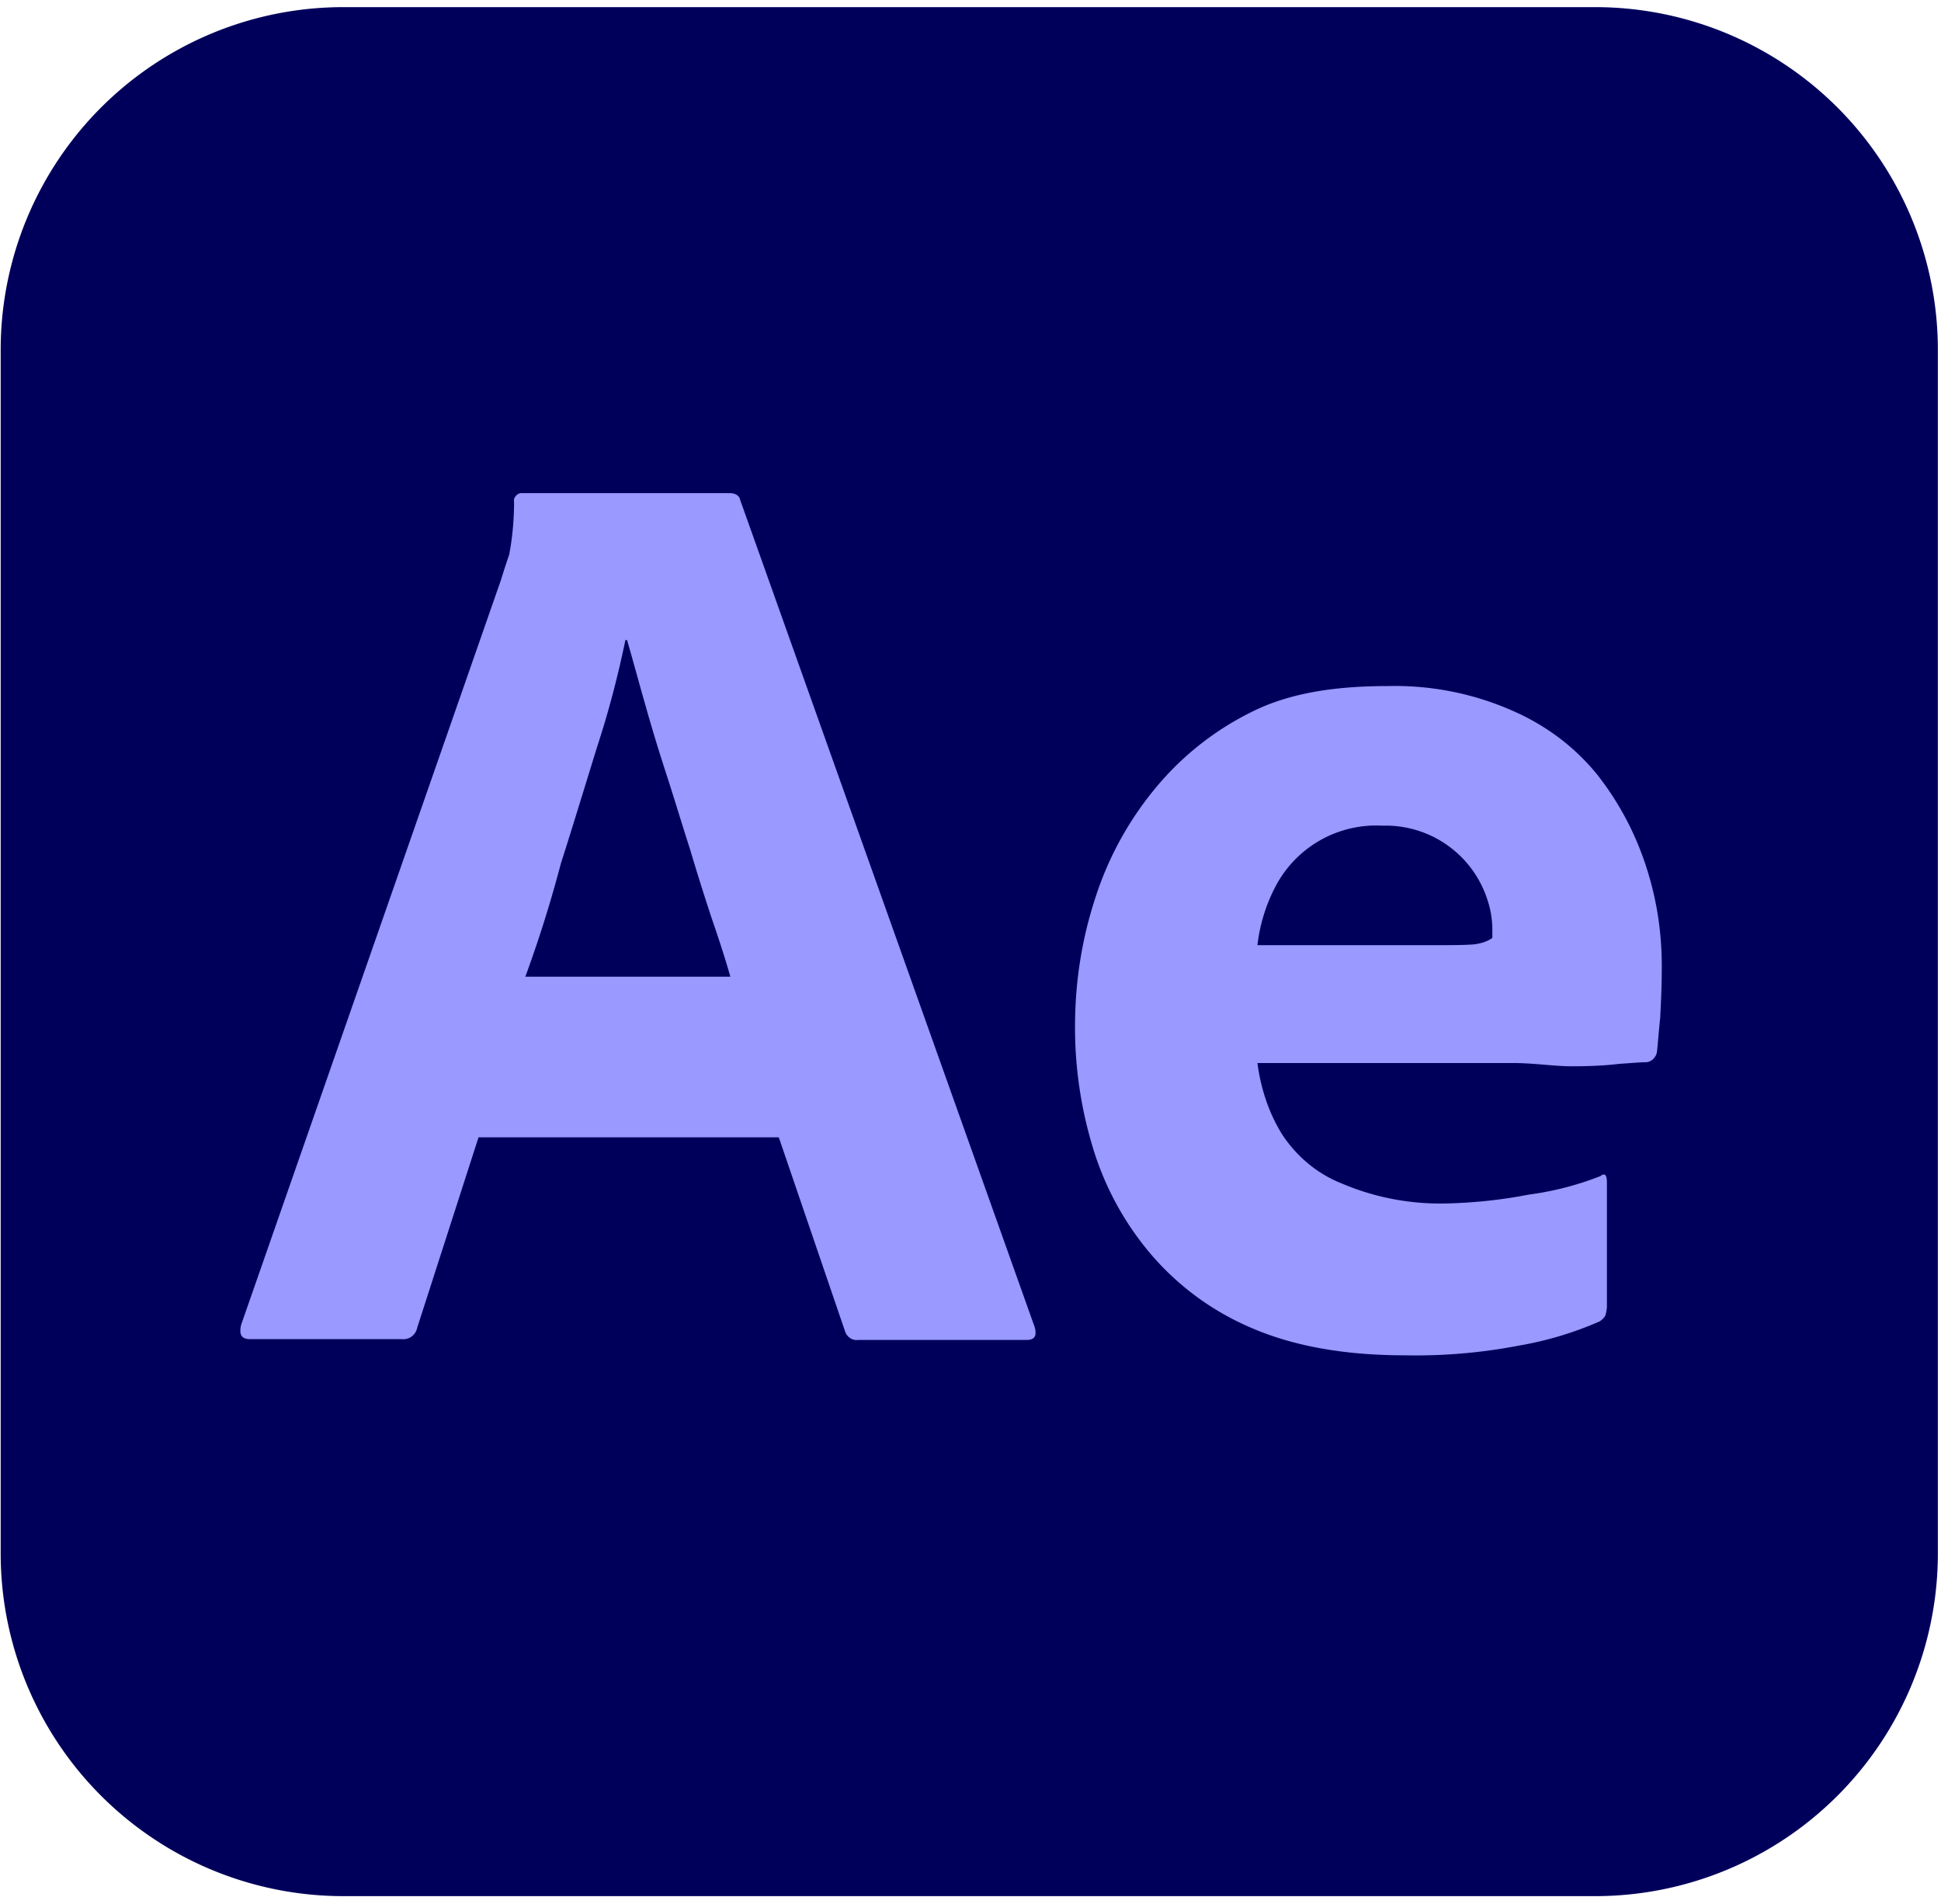 <svg width="52" height="51" fill="none" xmlns="http://www.w3.org/2000/svg">
  <path d="M9.208.191h33.518a9.182 9.182 0 019.19 9.19v32.22a9.182 9.182 0 01-9.19 9.19H9.208a9.182 9.182 0 01-9.19-9.19V9.381a9.182 9.182 0 019.19-9.19z" fill="#00005B"/>
  <path d="M20.864 30.465H12.82l-1.644 5.103a.378.378 0 01-.41.303H6.7c-.238 0-.302-.13-.238-.39l6.963-19.958c.065-.216.13-.411.217-.67.086-.455.13-.93.13-1.406-.022-.108.064-.216.172-.238h5.601c.151 0 .26.065.281.173l7.893 22.165c.065.237 0 .346-.216.346h-4.52c-.151.021-.303-.087-.346-.238l-1.773-5.19zm-6.79-4.303h5.493c-.13-.454-.303-.995-.498-1.557a65.03 65.03 0 01-.584-1.86c-.216-.67-.41-1.319-.627-1.99a46.8 46.8 0 01-.584-1.924c-.173-.605-.324-1.168-.475-1.686h-.044c-.194.93-.432 1.86-.735 2.789-.324 1.038-.649 2.12-.995 3.2a33.644 33.644 0 01-.951 3.028zm26.468 2.313h-6.855c.087.67.303 1.341.67 1.925.39.584.93 1.038 1.579 1.297a6.727 6.727 0 002.768.54A13.003 13.003 0 0040.953 32a8.18 8.18 0 001.924-.497c.108-.087.173-.044.173.173v3.308c0 .087-.021.173-.043.26a.506.506 0 01-.151.151 9.251 9.251 0 01-2.163.649 14.61 14.61 0 01-3.07.26c-1.644 0-3.028-.26-4.152-.758a7.28 7.28 0 01-2.725-2.054 7.936 7.936 0 01-1.492-2.833 11.038 11.038 0 01-.454-3.157c0-1.167.173-2.313.54-3.438a8.825 8.825 0 011.622-2.962 7.838 7.838 0 012.617-2.055c1.016-.497 2.227-.67 3.611-.67a7.81 7.81 0 013.352.67c.886.39 1.665.973 2.27 1.73a7.916 7.916 0 011.298 2.465c.28.865.41 1.752.41 2.639 0 .518-.021.973-.043 1.383-.043.411-.064.714-.086.909-.022.151-.151.28-.303.28-.13 0-.367.022-.713.044-.346.043-.757.065-1.255.065-.497 0-1.016-.087-1.578-.087zm-6.855-3.157h4.563c.562 0 .973 0 1.232-.021.173-.022.346-.065.498-.173v-.217c0-.28-.044-.54-.13-.8a2.862 2.862 0 00-2.811-1.99 3.045 3.045 0 00-2.876 1.644 4.48 4.48 0 00-.476 1.557z" fill="#99F"/>
</svg>
